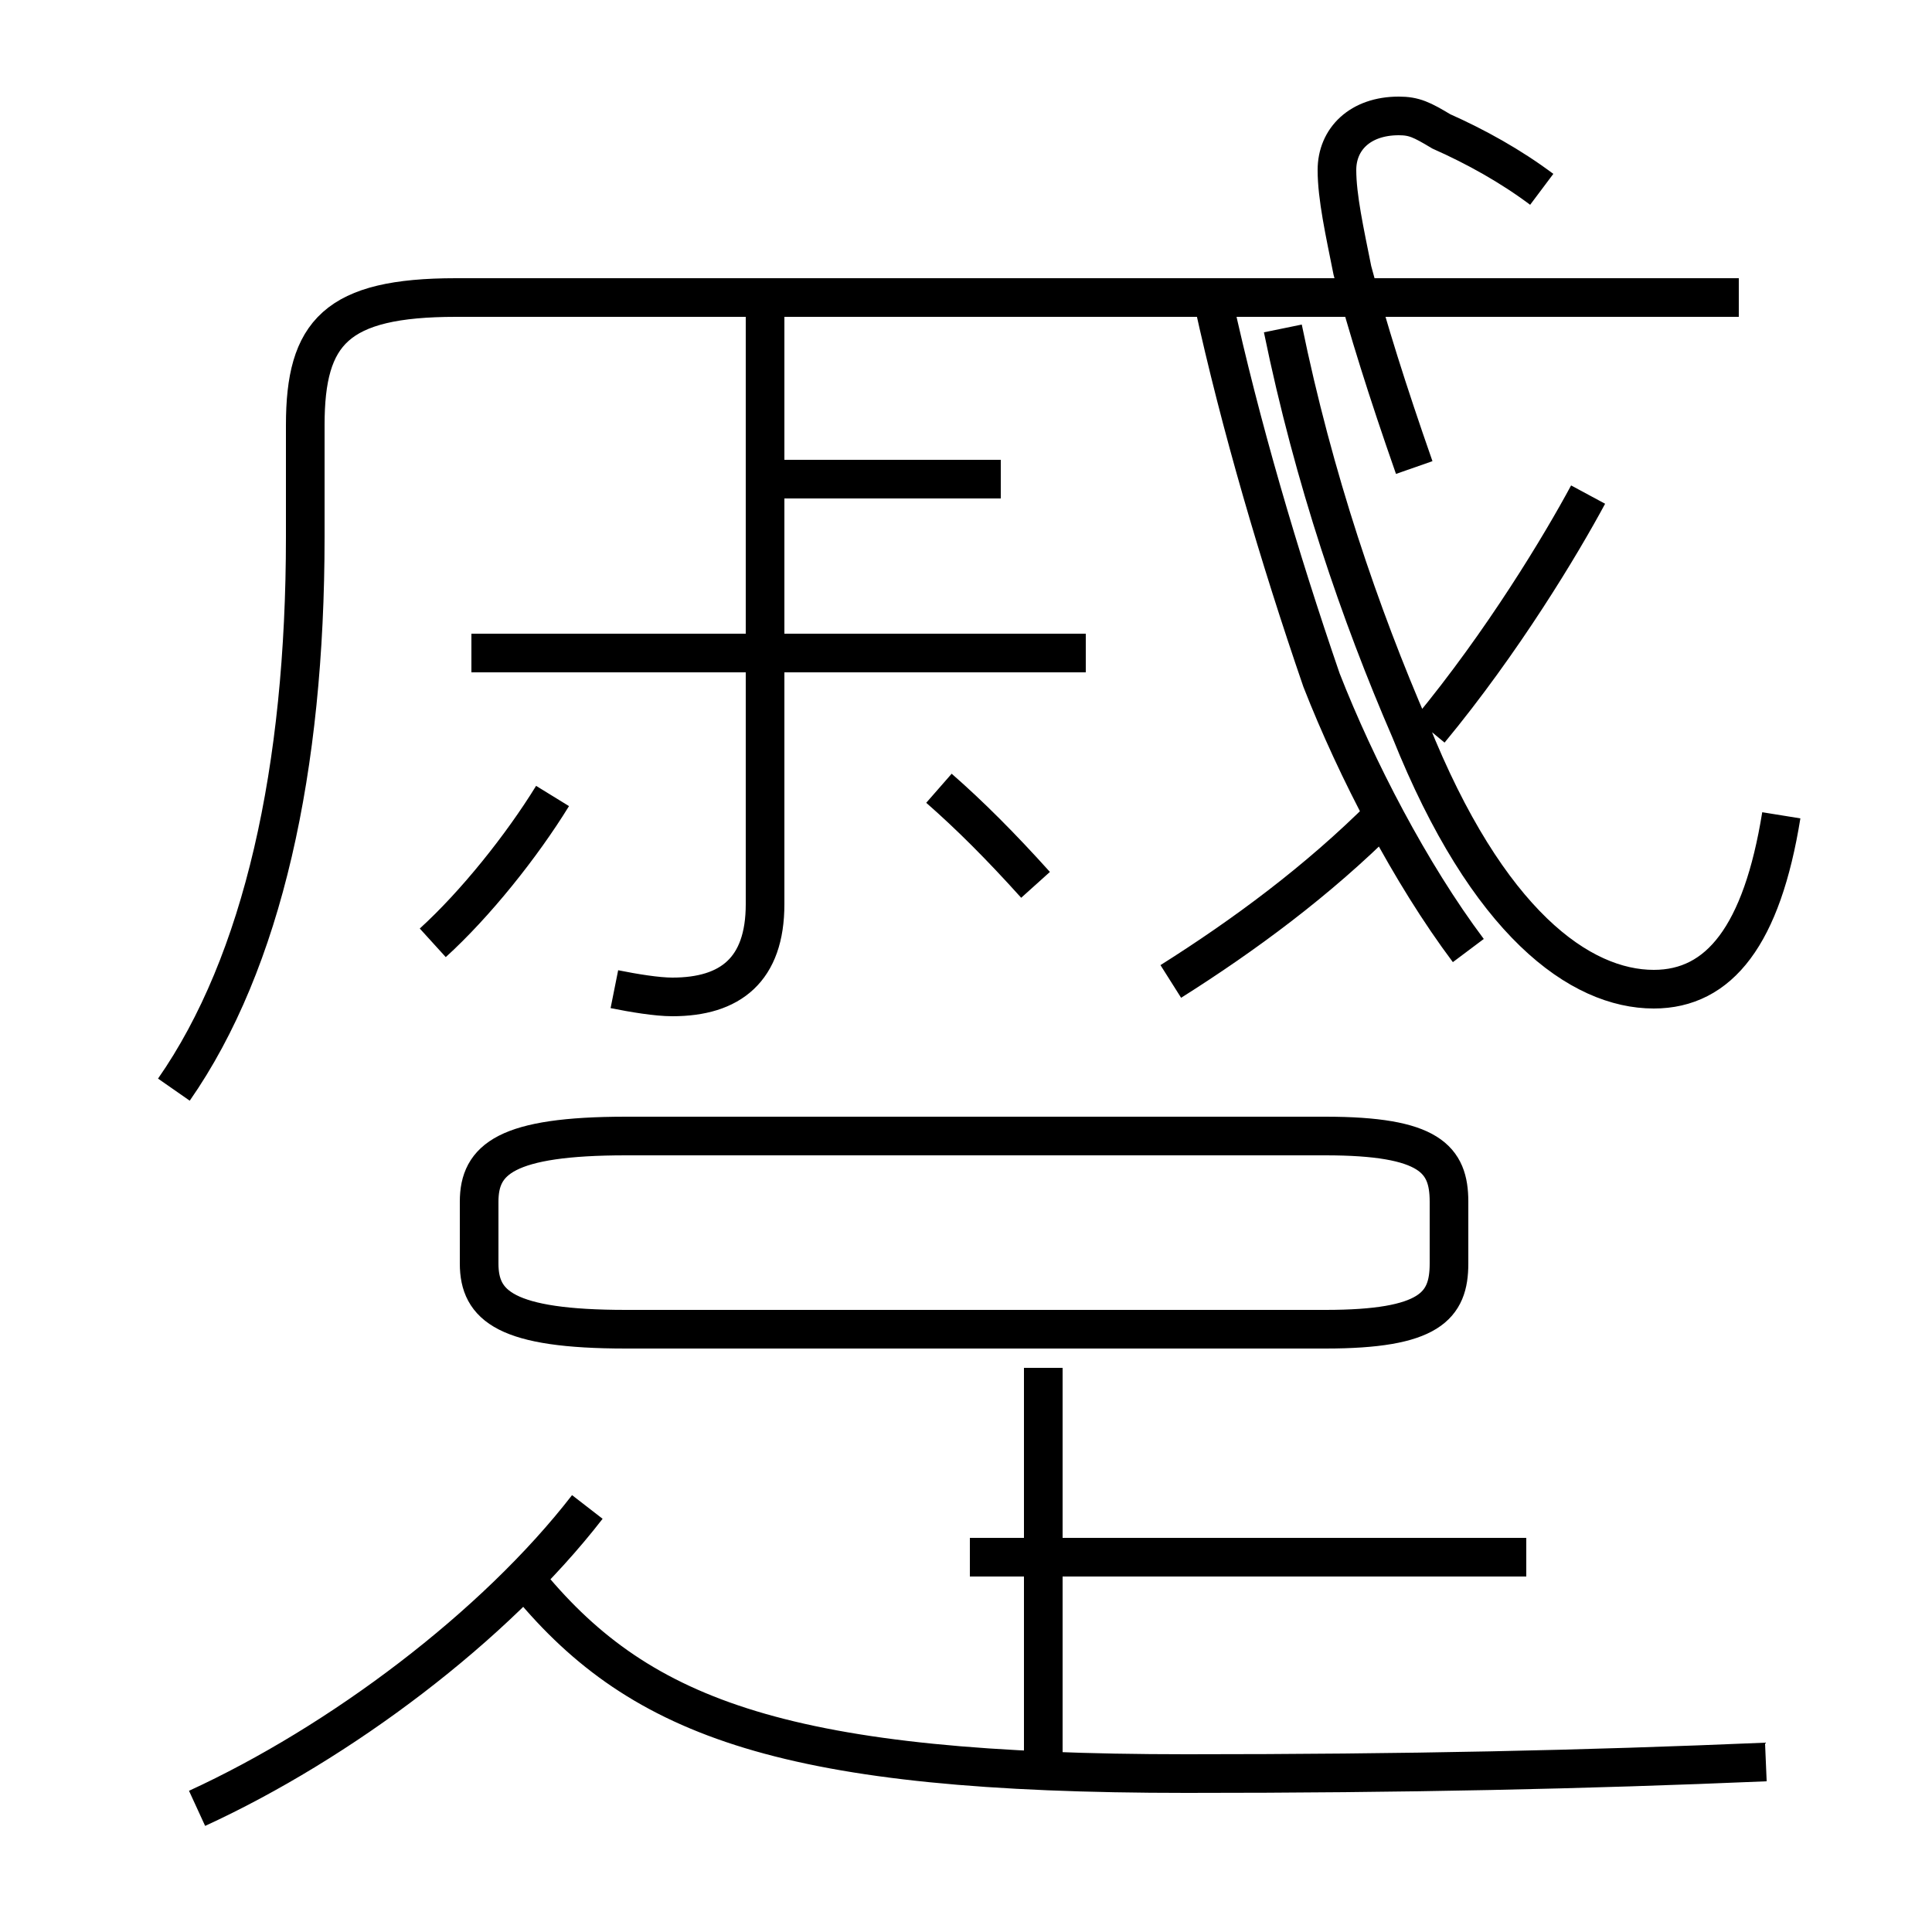 <?xml version='1.0' encoding='utf8'?>
<svg viewBox="0.0 -6.0 50.0 50.0" version="1.1" xmlns="http://www.w3.org/2000/svg">
<rect x="0.0" y="-6.0" width="50.0" height="50.0" fill="#808080" stroke="none"/>
<rect x="-1000" y="-1000" width="2000" height="2000" stroke="white" fill="white"/>
<g style="fill:white;stroke:#000000;  stroke-width:1">
<path d="M 45.7 1.6 C 41.0 1.8 36.4 1.9 30.7 1.9 C 20.4 1.9 16.6 0.5 13.7 -3.0 M 5.1 2.8 C 8.8 1.1 12.8 -1.9 15.2 -5.0 M 12.4 -11.3 L 12.4 -12.9 C 12.4 -14.0 13.1 -14.6 16.2 -14.6 L 34.3 -14.6 C 37.0 -14.6 37.5 -14.0 37.5 -12.9 L 37.5 -11.3 C 37.5 -10.2 37.0 -9.6 34.3 -9.6 L 16.2 -9.6 C 13.1 -9.6 12.4 -10.2 12.4 -11.3 Z M 39.5 -3.7 L 25.1 -3.7 M 11.2 -19.6 C 12.3 -20.6 13.5 -22.1 14.3 -23.4 M 15.9 -18.4 C 16.4 -18.3 17.0 -18.2 17.4 -18.2 C 18.9 -18.2 19.8 -18.9 19.8 -20.6 L 19.8 -35.9 M 4.5 -15.8 C 6.8 -19.1 7.9 -24.1 7.9 -30.1 L 7.9 -33.0 C 7.9 -35.4 8.7 -36.3 11.8 -36.3 L 45.0 -36.3 M 27.0 2.0 L 27.0 -8.6 M 28.1 -27.1 L 12.2 -27.1 M 26.8 -21.1 C 25.9 -22.1 25.1 -22.9 24.3 -23.6 M 25.9 -31.6 L 19.6 -31.6 M 30.3 -18.6 C 32.2 -19.8 34.1 -21.2 35.8 -22.9 M 46.1 -22.9 C 45.6 -19.8 44.5 -18.4 42.8 -18.4 C 40.9 -18.4 38.5 -20.1 36.5 -25.1 C 35.2 -28.1 34.0 -31.6 33.2 -35.5 M 37.0 -25.1 C 38.9 -27.4 40.4 -29.9 41.1 -31.2 M 31.4 -36.2 C 32.1 -33.0 33.1 -29.6 34.2 -26.4 C 35.1 -24.1 36.5 -21.4 38.0 -19.4 M 39.9 -39.1 C 39.1 -39.7 38.2 -40.2 37.3 -40.6 C 36.8 -40.9 36.6 -41.0 36.2 -41.0 C 35.2 -41.0 34.6 -40.4 34.6 -39.6 C 34.6 -38.9 34.8 -38.0 35.0 -37.0 C 35.4 -35.5 35.9 -33.9 36.6 -31.9" transform="translate(0.0, 38.0)" />
</g>
</svg>